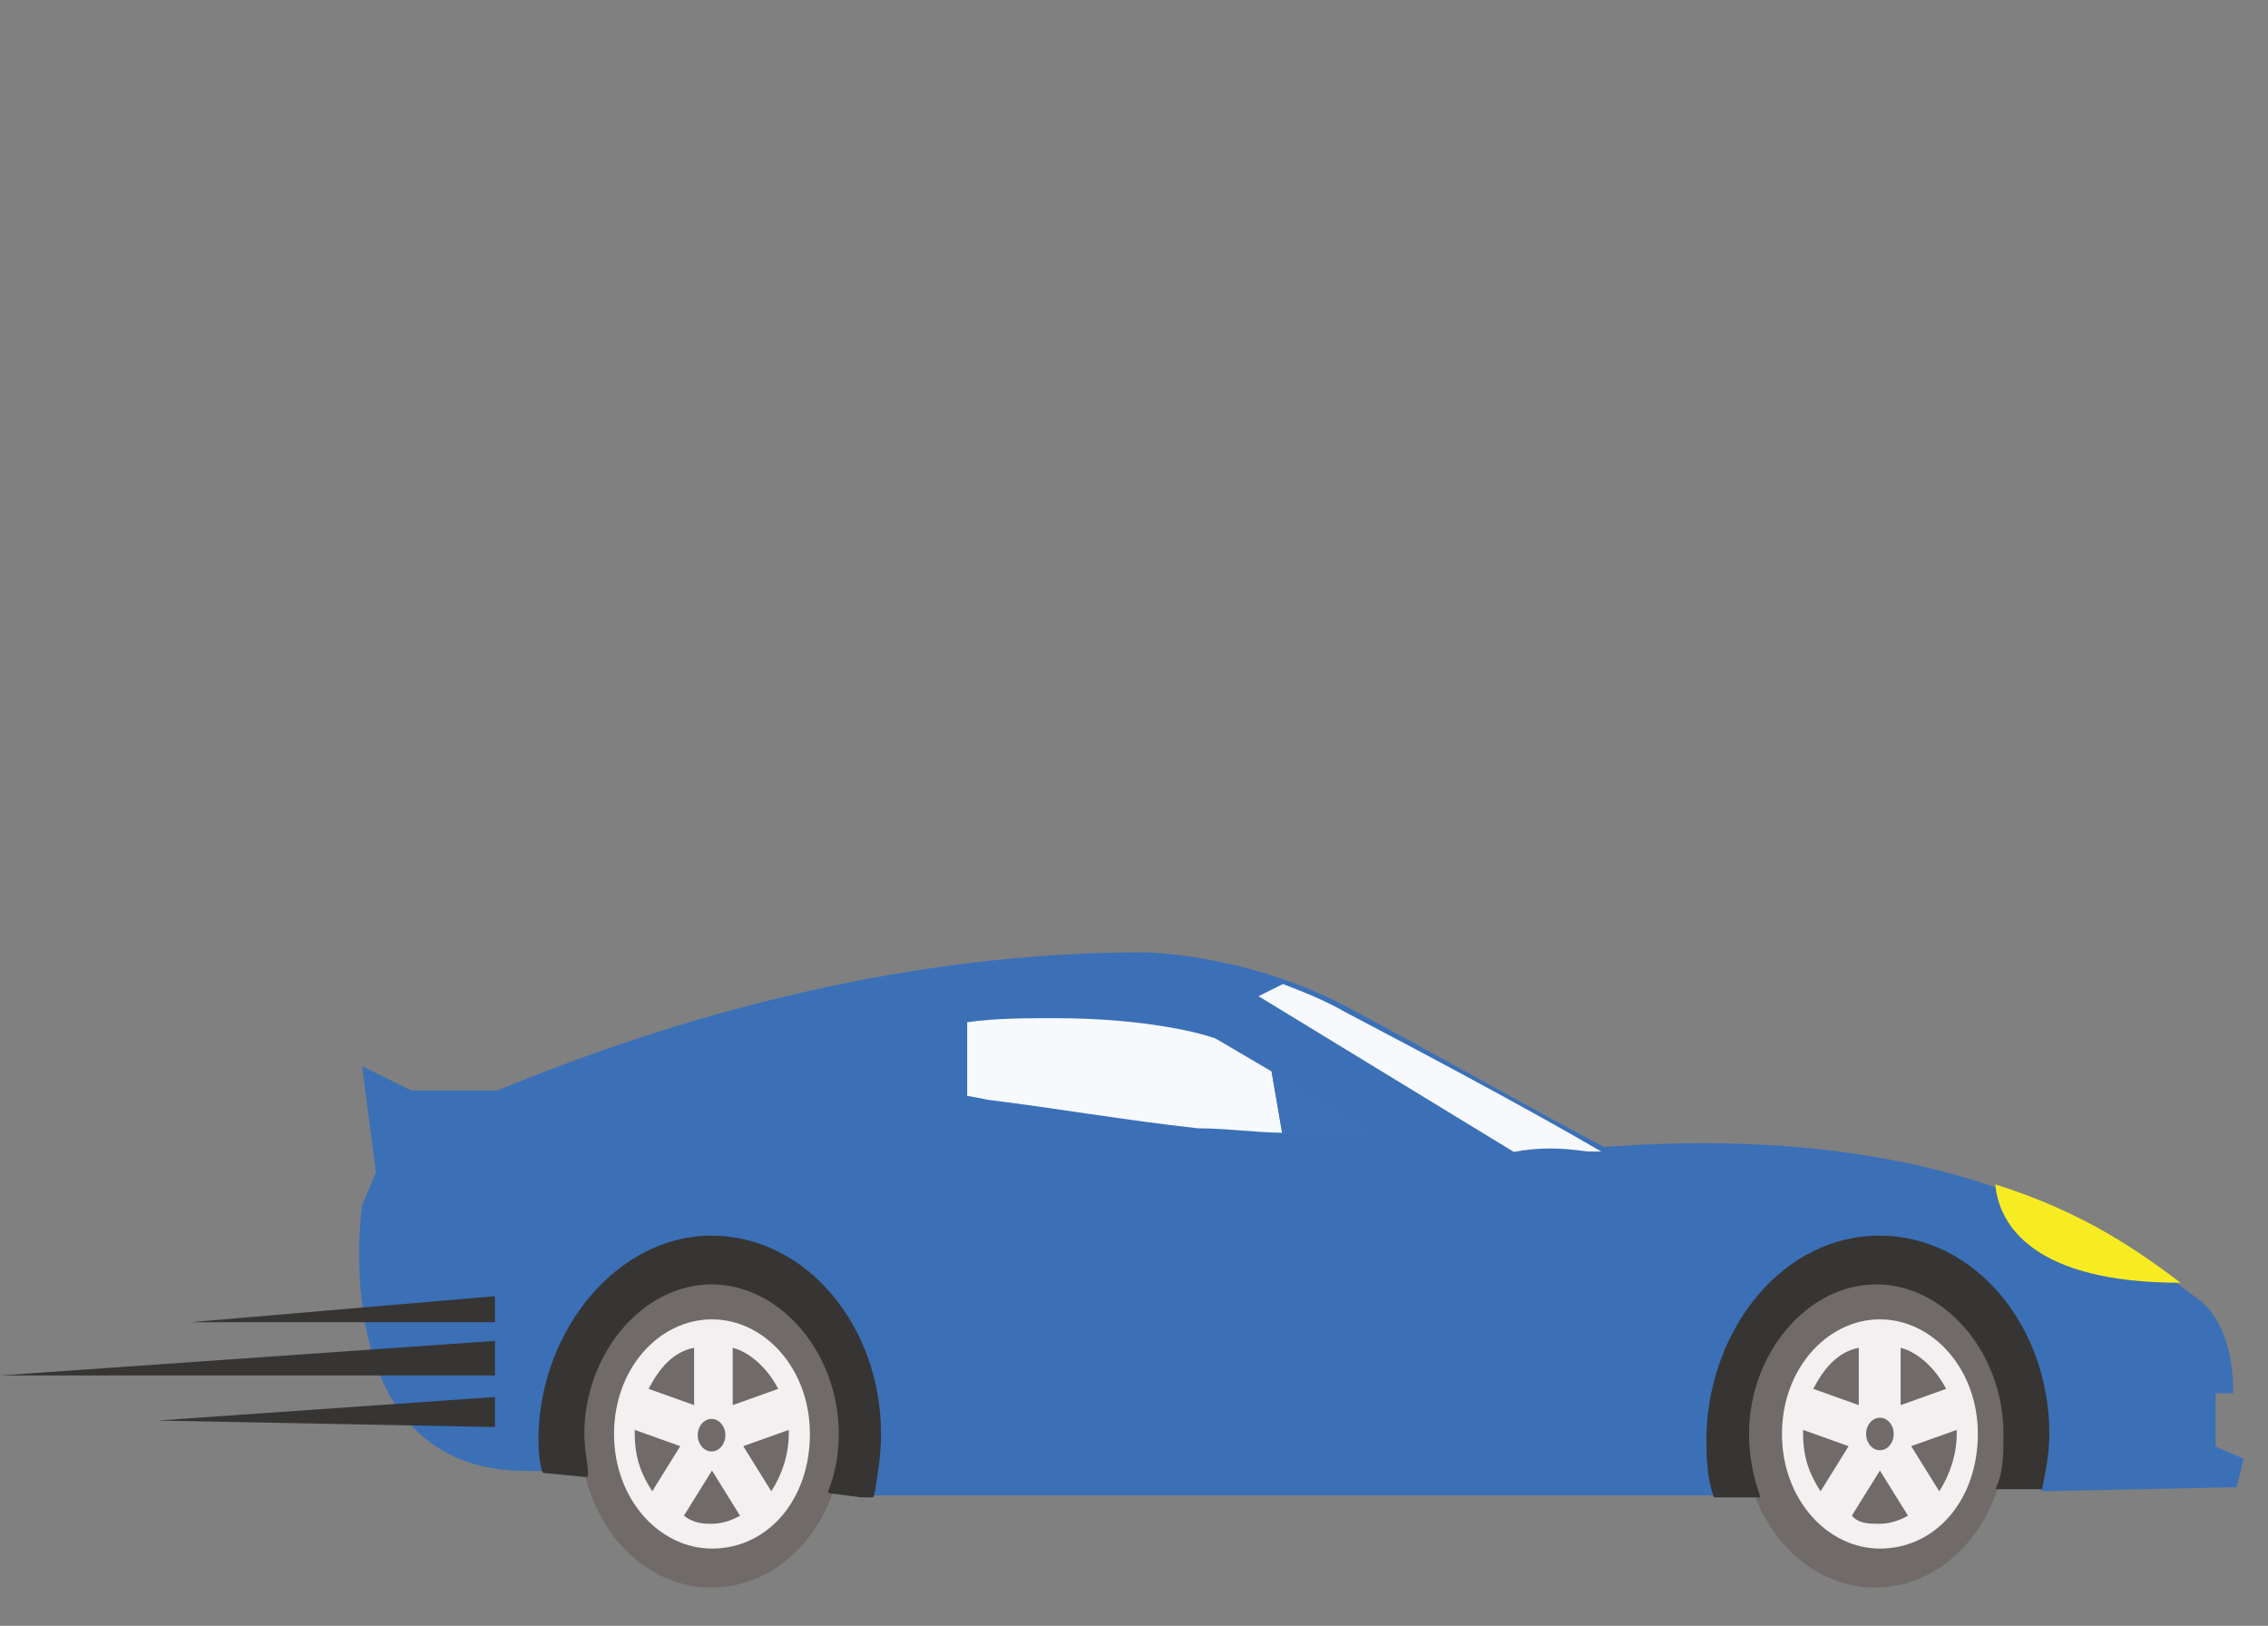 <?xml version="1.0" encoding="utf-8"?>
<!-- Generator: Adobe Illustrator 23.0.1, SVG Export Plug-In . SVG Version: 6.00 Build 0)  -->
<svg version="1.1" id="Layer_1" xmlns="http://www.w3.org/2000/svg" xmlns:xlink="http://www.w3.org/1999/xlink" x="0px" y="0px"
	 viewBox="0 0 558.1 400" style="enable-background:new 0 0 558.1 400;" xml:space="preserve">
<rect x="0" y="0" width="558.1" height="400" fill="#808080" stroke="none"/>
<style type="text/css">
	.st0{fill:#706B68;stroke:#706B68;stroke-linecap:round;stroke-linejoin:round;stroke-miterlimit:10;}
	.st1{fill:#F2F0F0;}
	.st2{fill:#706B68;stroke:#706B68;stroke-miterlimit:10;}
	.st3{fill:#3B70B7;}
	.st4{fill:none;}
	.st5{fill:#F7F9FD;}
	.st6{fill:#F7EC21;}
	.st7{fill:#706B68;}
	.st8{fill:#363533;stroke:#363533;stroke-linecap:round;stroke-linejoin:round;stroke-miterlimit:10;}
	.st9{fill:#363533;stroke:#363533;stroke-miterlimit:10;}
	.st10{fill:#3D71B7;}
	.st11{fill:#363533;}
</style>
<g>
	<ellipse class="st0" cx="175.1" cy="352.8" rx="31.8" ry="37.3"/>
	<path class="st1" d="M151.1,352.8c0,16.1,11.2,28.2,24.1,28.2c13.8,0,24.1-12.1,24.1-28.2c0-16.1-11.2-28.2-24.1-28.2
		C162.2,324.6,151.1,336.7,151.1,352.8z M170.8,345.7l-11.2-4c2.6-5,6-9.1,11.2-10.1V345.7z M191.5,341.7l-11.2,4v-14.1
		C184.6,332.7,188.9,336.7,191.5,341.7z M182.9,355.8l11.2-4v1c0,5-1.7,10.1-4.3,14.1L182.9,355.8z M168.3,372.9l6.9-11.1l6.9,11.1
		c-1.7,1-4.3,2-6.9,2C173.4,374.9,170.8,374.9,168.3,372.9z M156.2,352.8v-1l11.2,4l-6.9,11.1C157.9,362.9,156.2,358.8,156.2,352.8z
		"/>
	<ellipse class="st2" cx="461.4" cy="352.8" rx="31.8" ry="37.3"/>
	<path class="st3" d="M129.5,361.9h5.2c-0.9-3-0.9-6-0.9-9.1c0-26.2,18.1-48.3,41.3-48.3c22.4,0,41.3,21.1,41.3,48.3
		c0,5,0,10.1-1.7,15.1H423c-0.9-5-1.7-10.1-1.7-15.1c0-26.2,18.1-48.3,41.3-48.3c22.4,0,41.3,21.1,41.3,48.3c0,5,0,9.1-1.7,14.1
		l48.2-1l1.7-7l-6.9-3v-13.1h4.3c0,0,0.9-16.1-8.6-23.2c-9.5-7-26.7-21.1-58.5-30.2c-31.8-9.1-64.5-9.1-90.4-7
		c-25.8,1-51.6,4-98.1,0c-46.5-4-84.3-14.1-129.9-14.1s-62.8,0-62.8,0l-12.1-6l3.4,26.2l-3.4,8.1C89.1,296.4,79.6,361.9,129.5,361.9
		z"/>
	<path class="st3" d="M392,283.6c-25.8,1-51.6,4-97.2-1c-46.5-4-84.3-14.1-129.9-14.1c-18.9,0-32.7,0-43,0
		c29.3-12.1,89.5-34.2,159.2-34.2c0,0,25.8,0,51.6,14.1c17.2,9.1,45.6,25.2,62.8,34.2C393.7,282.6,392.9,283.6,392,283.6z"/>
	<path class="st4" d="M293.9,283.6c-21.5-2-41.3-5-61.1-8.1v-30.2c43.9-6,68.8,4,68.8,4l52.5,32.2c1.7,1,2.6,3,4.3,4
		C341.2,286.7,321.4,286.7,293.9,283.6z"/>
	<path class="st5" d="M390.6,283.3c1.7,0,2.6,0,3.4,0c-17.2-10.1-45.6-25.2-62.8-34.2c-5.2-3-10.3-5-15.5-7l-6,3l62.8,38.3
		C378.5,282.3,383.7,282.3,390.6,283.3z"/>
	<path class="st6" d="M491,291.4c0.9,10.1,9.5,24.2,45.6,24.2C527.1,308.5,513.4,298.4,491,291.4z"/>
	<path class="st1" d="M438.5,352.8c0,16.1,11.2,28.2,24.1,28.2c13.8,0,24.1-12.1,24.1-28.2c0-16.1-11.2-28.2-24.1-28.2
		S438.5,336.7,438.5,352.8z M457.4,345.7l-11.2-4c2.6-5,6-9.1,11.2-10.1V345.7z M478.9,341.7l-11.2,4v-14.1
		C472,332.7,476.3,336.7,478.9,341.7z M470.3,355.8l11.2-4v1c0,5-1.7,10.1-4.3,14.1L470.3,355.8z M455.7,372.9l6.9-11.1l6.9,11.1
		c-1.7,1-4.3,2-6.9,2C460,374.9,457.4,374.9,455.7,372.9z M443.7,352.8v-1l11.2,4l-6.9,11.1C445.4,362.9,443.7,358.8,443.7,352.8z"
		/>
	<ellipse class="st7" cx="462.6" cy="352.8" rx="3.4" ry="4"/>
	<path class="st8" d="M133,352.8c0,3,0,6,0.9,9.1l10.3,1c0-3-0.9-6-0.9-10.1c0-20.1,14.6-37.3,31.8-37.3c17.2,0,31.8,17.1,31.8,37.3
		c0,5-0.9,10.1-2.6,14.1l7.7,1h2.6c0.9-5,1.7-10.1,1.7-15.1c0-26.2-18.1-48.3-41.3-48.3C152.8,304.5,133.8,326.6,133,352.8z"/>
	<path class="st9" d="M420.4,352.8c0,5,0,10.1,1.7,15.1h0.9h9.5c-1.7-5-2.6-10.1-2.6-15.1c0-20.1,14.6-37.3,31.8-37.3
		s31.8,17.1,31.8,37.3c0,5,0,9.1-1.7,13.1h10.3c0.9-4,1.7-9.1,1.7-13.1c0-26.2-18.1-48.3-41.3-48.3
		C439.3,304.5,421.3,326.6,420.4,352.8z"/>
	<path class="st5" d="M294.8,277.6c-18.1-2-35.3-5-51.6-7l-5.2-1v-18.1c6.9-1,14.6-1,21.5-1c23.2,0,37,4,39.6,5l13.8,8.1l2.6,15.1
		C308.5,278.6,301.7,277.6,294.8,277.6z"/>
	<path class="st10" d="M337.8,279.6h0.9l-25.8-16.1l2.6,15.1C323.2,279.6,330.9,279.6,337.8,279.6z"/>
	<ellipse class="st7" cx="175.1" cy="353.1" rx="3.4" ry="4"/>
	<polygon class="st11" points="121.8,325.3 46.9,325.3 121.8,318.9 	"/>
	<polygon class="st11" points="121.8,338.4 0.1,338.4 121.8,329.9 	"/>
	<polygon class="st11" points="121.8,351.1 38.7,349.5 121.8,343.7 	"/>
</g>
</svg>
